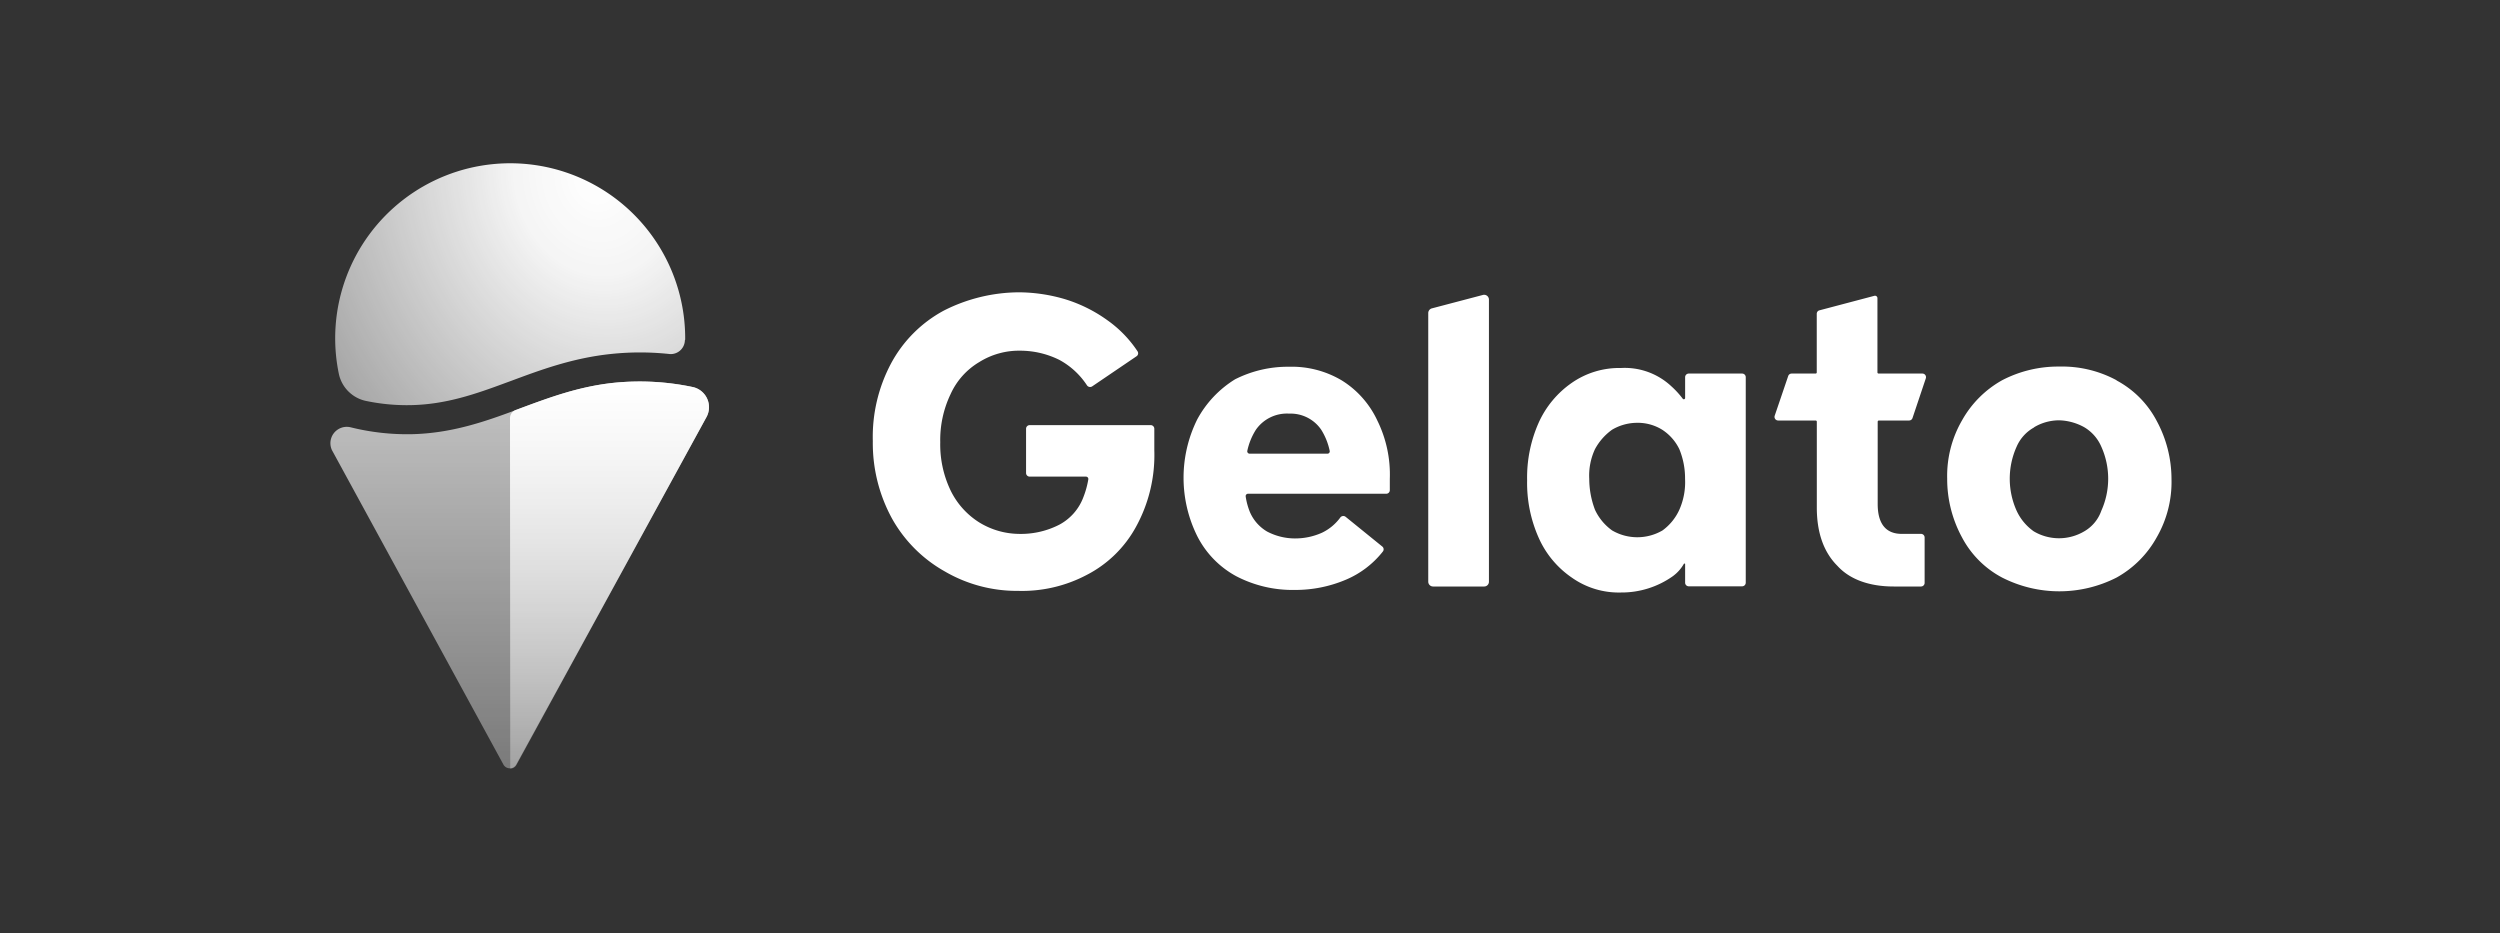 <svg xmlns="http://www.w3.org/2000/svg" xmlns:xlink="http://www.w3.org/1999/xlink" viewBox="0 0 400 149.31"><rect x="0" y="0" width="400" height="149.31" fill="#333333" stroke="none"/><defs><style>.cls-1{opacity:0;}.cls-2{fill:url(#radial-gradient);}.cls-3{opacity:0.7;isolation:isolate;fill:url(#linear-gradient);}.cls-4{fill:url(#linear-gradient-2);}.cls-5{fill:#fff;fill-rule:evenodd;}</style><radialGradient id="radial-gradient" cx="1496.96" cy="189.9" r="0.72" gradientTransform="matrix(-144.9, 32.65, 39.12, 173.61, 209575.35, -81815.94)" gradientUnits="userSpaceOnUse"><stop offset="0" stop-color="#fff"/><stop offset="0.12" stop-color="#fff" stop-opacity="0.95"/><stop offset="1" stop-color="#fff" stop-opacity="0"/></radialGradient><linearGradient id="linear-gradient" x1="83.11" y1="-453.16" x2="83.11" y2="-513.63" gradientTransform="matrix(1, 0, 0, -1, 0, -390.65)" gradientUnits="userSpaceOnUse"><stop offset="0" stop-color="#fff"/><stop offset="1" stop-color="#fff" stop-opacity="0.5"/></linearGradient><linearGradient id="linear-gradient-2" x1="97.49" y1="-451.69" x2="97.49" y2="-539.45" gradientTransform="matrix(1, 0, 0, -1, 0, -390.65)" gradientUnits="userSpaceOnUse"><stop offset="0" stop-color="#fff"/><stop offset="1" stop-color="#fff" stop-opacity="0"/></linearGradient></defs><title>Asset 49</title><g id="Layer_2" data-name="Layer 2"><g id="Layer_1-2" data-name="Layer 1"><rect class="cls-1" width="400" height="149.31"/><path class="cls-2" d="M109.58,54.47A2.26,2.26,0,0,1,107,56.63a44.15,44.15,0,0,0-9.19,0c-6.17.64-11.3,2.55-16,4.3h0l-.85.31c-5,1.86-9.66,3.46-15.15,3.58a31.82,31.82,0,0,1-7.15-.65,5.62,5.62,0,0,1-4.45-4.38,28,28,0,1,1,55.42-5.47Z"/><path class="cls-3" d="M56.11,68.37a2.62,2.62,0,0,0-3,3.65l27.46,50.35a1.17,1.17,0,0,0,2,0L113,66.8a3.3,3.3,0,0,0-2.16-4.88,41,41,0,0,0-12.5-.68c-5.58.58-10.21,2.29-15,4.07l-.77.29c-5,1.86-10.31,3.72-16.65,3.87A37.48,37.48,0,0,1,56.11,68.37Z"/><path class="cls-4" d="M81.6,66.91a1.4,1.4,0,0,1,.91-1.31l.77-.29c4.8-1.78,9.43-3.49,15-4.07a41,41,0,0,1,12.5.68A3.3,3.3,0,0,1,113,66.8L82.64,122.37a1.14,1.14,0,0,1-1,.61Z"/><path class="cls-5" d="M170.4,47.87a26.5,26.5,0,0,0-7.33-1.1A26.81,26.81,0,0,0,151,49.7a20.72,20.72,0,0,0-8.42,8.43,25,25,0,0,0-2.93,12.45A25.15,25.15,0,0,0,142.74,83a22,22,0,0,0,8.43,8.43,22.89,22.89,0,0,0,11.72,3.11,22.15,22.15,0,0,0,11-2.56,18.72,18.72,0,0,0,7.87-7.69,23.83,23.83,0,0,0,2.93-12.27V69.17h0V68.6a.58.58,0,0,0-.58-.58H164.75a.58.58,0,0,0-.58.58v7.08a.58.58,0,0,0,.58.58h9a.38.38,0,0,1,.38.44,14.25,14.25,0,0,1-.79,2.85,8.26,8.26,0,0,1-3.85,4.4,13.45,13.45,0,0,1-6.59,1.47,12.35,12.35,0,0,1-6.23-1.84,12.48,12.48,0,0,1-4.58-5.12,17,17,0,0,1-1.65-7.7,17,17,0,0,1,1.65-7.69,11.43,11.43,0,0,1,4.58-5.13,12,12,0,0,1,6.59-1.83,14.11,14.11,0,0,1,6.23,1.47,12.22,12.22,0,0,1,4.43,4.08.61.61,0,0,0,.83.16L181.85,57a.57.57,0,0,0,.17-.77,18.73,18.73,0,0,0-4.85-5A23.13,23.13,0,0,0,170.4,47.87Zm58.66,1.48,8.17-2.15a.77.77,0,0,1,1,.74V93.07a.76.76,0,0,1-.77.77h-8.17a.77.77,0,0,1-.77-.77v-43A.78.78,0,0,1,229.06,49.35Zm96.41,19a7.85,7.85,0,0,1,4-1.1,8.73,8.73,0,0,1,4,1.1,6.67,6.67,0,0,1,2.74,3.12,12.49,12.49,0,0,1,0,10.25,6.12,6.12,0,0,1-2.74,3.3,7.93,7.93,0,0,1-8.06,0,8.23,8.23,0,0,1-2.75-3.3,12.49,12.49,0,0,1,0-10.25A6.45,6.45,0,0,1,325.47,68.38Zm13.18-7.51a18.33,18.33,0,0,0-9.15-2.19,19.39,19.39,0,0,0-9.16,2.19,16.66,16.66,0,0,0-6.41,6.41,17.73,17.73,0,0,0-2.38,9.34A19.55,19.55,0,0,0,313.93,86a15.36,15.36,0,0,0,6.41,6.41,20.15,20.15,0,0,0,18.31,0A16.46,16.46,0,0,0,345.06,86a17.71,17.71,0,0,0,2.38-9.34,19.58,19.58,0,0,0-2.38-9.34A15.47,15.47,0,0,0,338.65,60.87ZM269.41,90.23a.12.12,0,0,1,.21,0v3a.58.58,0,0,0,.58.58h8.54a.58.58,0,0,0,.58-.58V60.36a.58.58,0,0,0-.58-.59H270.2a.58.58,0,0,0-.58.59v3.33a.21.21,0,0,1-.37.12,14,14,0,0,0-1.83-2,10.91,10.91,0,0,0-8.06-2.93,13.32,13.32,0,0,0-7.88,2.38,15.49,15.49,0,0,0-5.31,6.41,21.58,21.58,0,0,0-1.83,9.16A21.54,21.54,0,0,0,246.17,86a15.14,15.14,0,0,0,5.31,6.41,13,13,0,0,0,7.88,2.39,14.19,14.19,0,0,0,8.24-2.57A6.3,6.3,0,0,0,269.41,90.23ZM266,84.87a8,8,0,0,1-8.06,0,8.43,8.43,0,0,1-2.74-3.3,14,14,0,0,1-.92-4.95,10,10,0,0,1,.92-4.76,9.15,9.15,0,0,1,2.74-3.11,7.91,7.91,0,0,1,4-1.1,7.4,7.4,0,0,1,4,1.1,7.67,7.67,0,0,1,2.75,3.11,12.23,12.23,0,0,1,.92,4.76,10.89,10.89,0,0,1-.92,4.95A8.37,8.37,0,0,1,266,84.87Zm34.62-17.59a.2.2,0,0,0-.19.2V80.65c0,3.12,1.28,4.77,3.85,4.77h3.08a.58.58,0,0,1,.58.58v7.26a.58.58,0,0,1-.58.58h-4.37c-3.84,0-7-1.1-9-3.3q-3.3-3.29-3.3-9.34V67.48a.19.19,0,0,0-.19-.2h-6a.58.58,0,0,1-.55-.76l2.16-6.35a.58.58,0,0,1,.55-.4h3.83a.18.18,0,0,0,.19-.19V50.21a.57.57,0,0,1,.44-.56l8.78-2.32a.39.39,0,0,1,.49.38V59.58a.19.19,0,0,0,.19.19h7a.58.58,0,0,1,.55.77L306,66.89a.57.57,0,0,1-.55.39Zm-94.35-8.6a15.64,15.64,0,0,1,8.42,2.19,15,15,0,0,1,5.68,6.41,19.52,19.52,0,0,1,2,9.34v1.8a.57.57,0,0,1-.58.58H199.69a.38.38,0,0,0-.38.44,10.79,10.79,0,0,0,.68,2.5,6.65,6.65,0,0,0,2.75,3.11,9.62,9.62,0,0,0,4.39,1.1,10.42,10.42,0,0,0,4.4-.92,7.81,7.81,0,0,0,2.92-2.43.6.6,0,0,1,.85-.11l5.86,4.75a.57.57,0,0,1,.1.8,14.9,14.9,0,0,1-5.89,4.5,20.66,20.66,0,0,1-8.24,1.65,19.49,19.49,0,0,1-9.34-2.2,15,15,0,0,1-6.23-6.41,21,21,0,0,1,0-18.68,17,17,0,0,1,6.05-6.41A18.66,18.66,0,0,1,206.22,58.68Zm-6.33,13.91a.38.38,0,0,1-.37-.46,10.27,10.27,0,0,1,1.38-3.38,6.05,6.05,0,0,1,5.32-2.57,5.93,5.93,0,0,1,5.12,2.57,10.31,10.31,0,0,1,1.36,3.38.37.37,0,0,1-.37.46Z"/></g></g></svg>
